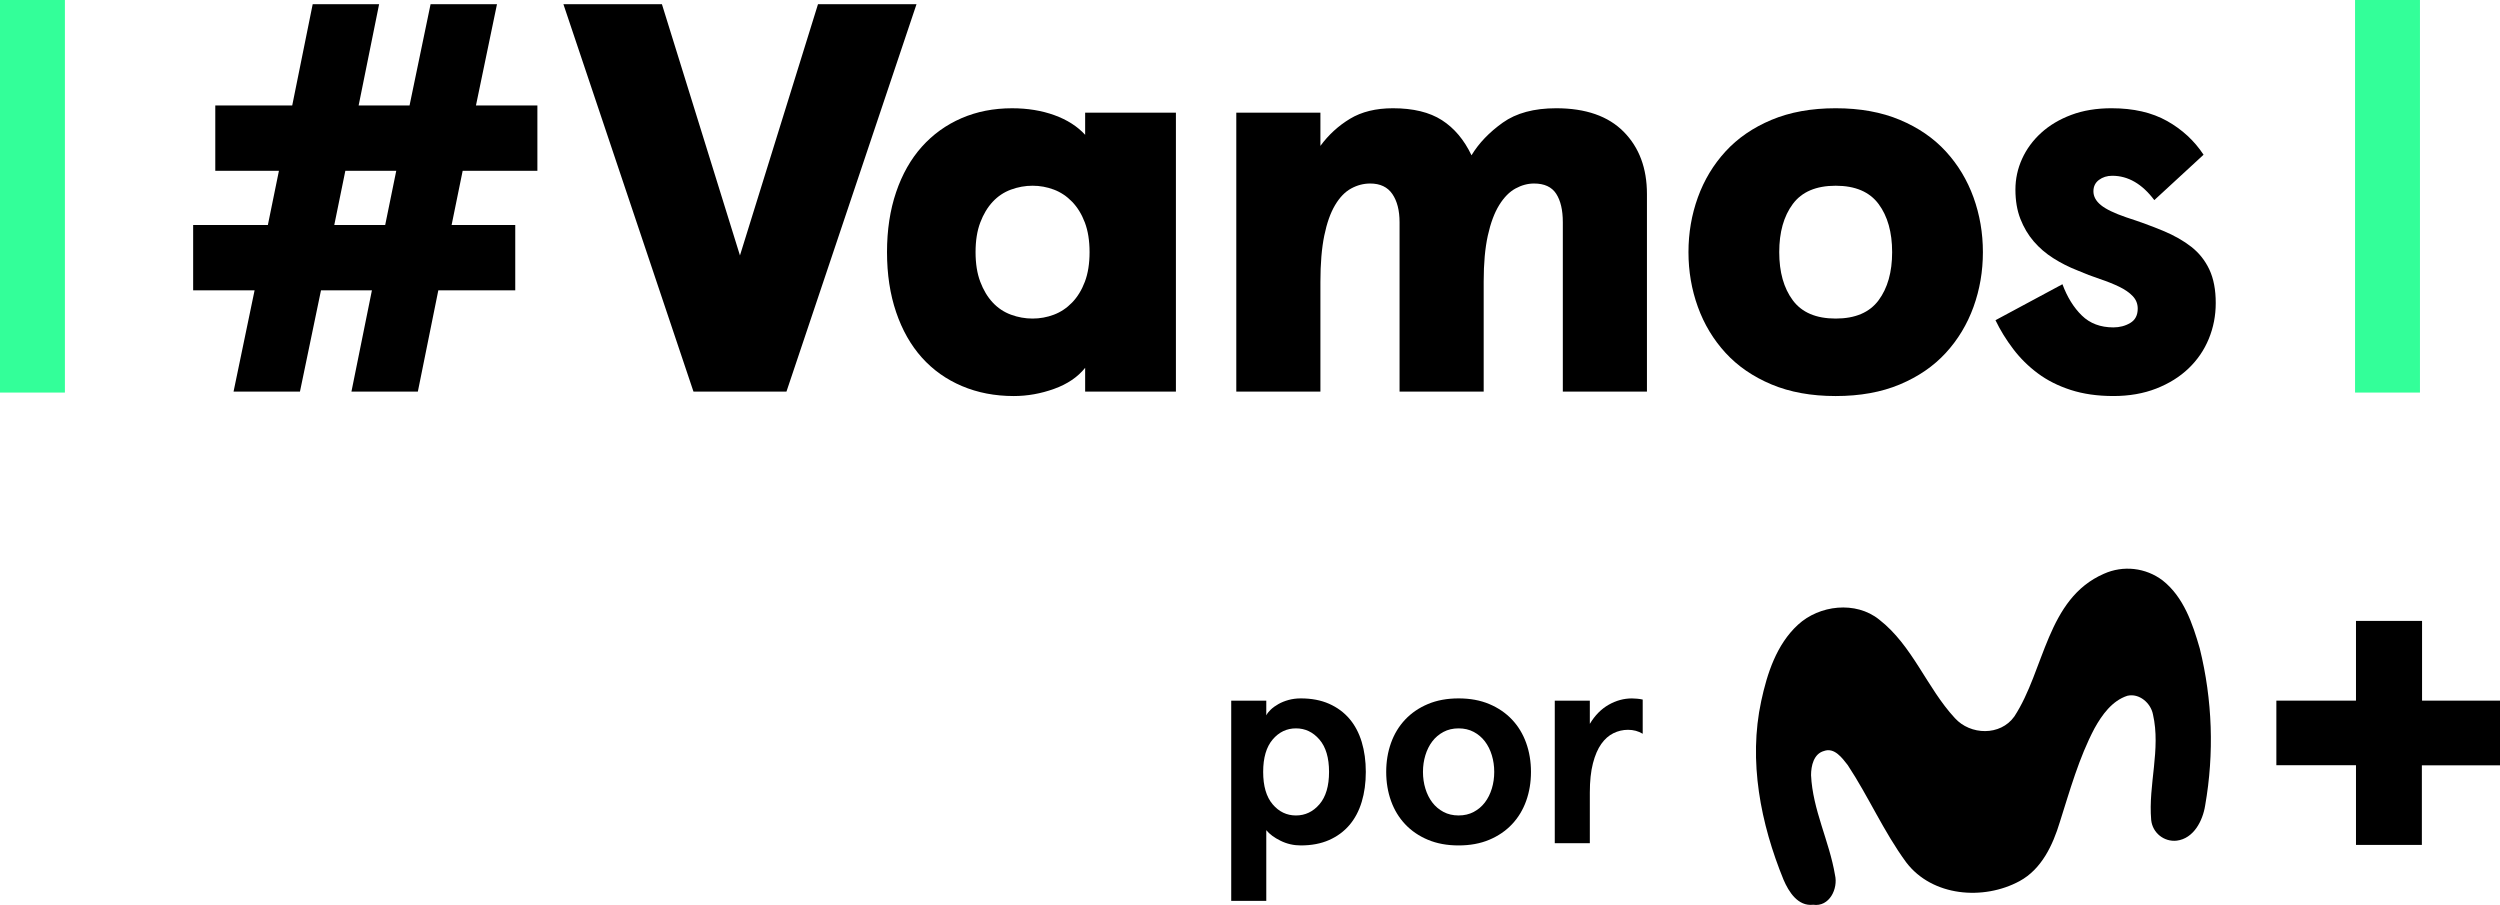 <svg enable-background="new 0 0 404.5 146.405" Googl="true" version="1.1" viewBox="0 0 800 289.55" xml:space="preserve" xmlns="http://www.w3.org/2000/svg">
<g transform="scale(1.978)">
	
		
			<path d="m340.36 92.828c3.128-1.409 6.775-0.997 9.509 1.074 3.409 2.686 4.853 6.996 6.008 11.01 2.056 8.315 2.353 16.967 0.871 25.403-0.389 2.47-1.852 5.347-4.6 5.687-2.054 0.224-3.902-1.259-4.126-3.313-2e-3 -0.015-3e-3 -0.03-5e-3 -0.046-0.488-5.693 1.581-11.411 0.29-17.061-0.352-1.852-2.223-3.47-4.143-3.02-2.47 0.803-4.106 3.087-5.317 5.273-2.526 4.786-3.977 10.04-5.613 15.172-1.124 3.705-2.939 7.601-6.502 9.534-5.841 3.168-14.141 2.507-18.346-3.032-3.631-4.94-6.088-10.627-9.46-15.734-0.902-1.149-2.149-2.896-3.847-2.279-1.661 0.451-2.087 2.408-2.087 3.909 0.253 5.594 2.958 10.676 3.872 16.141 0.531 2.223-0.902 5.212-3.532 4.823-2.47 0.284-3.952-2.093-4.792-4.051-3.705-9.065-5.706-19.185-3.612-28.892 0.963-4.477 2.47-9.151 5.94-12.35s9.349-3.89 13.14-0.846c5.409 4.205 7.688 11.01 12.245 15.937 2.513 2.785 7.367 2.921 9.62-0.247 4.923-7.513 5.244-19.06 14.487-23.092z"/>
			<path d="m381.15 100.45h10.689v12.899h12.658v10.466h-12.689v12.875h-10.658v-12.893h-12.881v-10.448h12.881z"/>
		
		
			<path d="m220.96 124.88c0 1.769-0.221 3.385-0.663 4.849s-1.106 2.715-1.99 3.751c-0.885 1.037-1.983 1.845-3.294 2.424s-2.836 0.869-4.574 0.869c-1.159 0-2.249-0.252-3.271-0.755s-1.792-1.075-2.31-1.715v11.436h-5.672v-32.387h5.672v2.379c0.152-0.305 0.396-0.618 0.732-0.938 0.335-0.32 0.747-0.618 1.235-0.892 0.487-0.275 1.036-0.495 1.647-0.663 0.61-0.167 1.265-0.252 1.967-0.252 1.738 0 3.263 0.29 4.574 0.869 1.311 0.58 2.409 1.388 3.294 2.424 0.884 1.037 1.547 2.287 1.99 3.751 0.442 1.465 0.663 3.082 0.663 4.85zm-5.947 0c0-2.287-0.519-4.033-1.555-5.238-1.037-1.204-2.303-1.807-3.797-1.807s-2.753 0.603-3.774 1.807c-1.022 1.205-1.532 2.951-1.532 5.238s0.51 4.033 1.532 5.238c1.021 1.205 2.279 1.807 3.774 1.807 1.494 0 2.76-0.602 3.797-1.807s1.555-2.951 1.555-5.238z"/>
			<path d="m224.26 124.88c0-1.677 0.259-3.24 0.778-4.689 0.518-1.448 1.281-2.706 2.287-3.774 1.006-1.067 2.234-1.905 3.682-2.516 1.448-0.61 3.103-0.915 4.963-0.915s3.515 0.305 4.963 0.915 2.676 1.449 3.683 2.516c1.006 1.068 1.768 2.326 2.287 3.774 0.518 1.449 0.778 3.012 0.778 4.689s-0.259 3.241-0.778 4.689c-0.519 1.449-1.281 2.707-2.287 3.774-1.006 1.068-2.234 1.906-3.683 2.516s-3.103 0.915-4.963 0.915c-1.861 0-3.515-0.305-4.963-0.915-1.449-0.609-2.676-1.448-3.682-2.516-1.006-1.067-1.769-2.325-2.287-3.774-0.519-1.448-0.778-3.012-0.778-4.689zm5.947 0c0 0.946 0.129 1.846 0.389 2.699 0.259 0.854 0.633 1.601 1.121 2.241 0.487 0.64 1.09 1.151 1.807 1.532 0.716 0.382 1.532 0.572 2.447 0.572s1.731-0.19 2.448-0.572c0.716-0.381 1.318-0.892 1.807-1.532 0.487-0.641 0.861-1.387 1.121-2.241 0.259-0.853 0.389-1.753 0.389-2.699 0-0.945-0.13-1.845-0.389-2.699-0.259-0.853-0.633-1.601-1.121-2.241s-1.091-1.151-1.807-1.532c-0.717-0.381-1.533-0.572-2.448-0.572s-1.731 0.191-2.447 0.572c-0.717 0.382-1.32 0.892-1.807 1.532-0.488 0.641-0.862 1.388-1.121 2.241-0.26 0.854-0.389 1.754-0.389 2.699z"/>
			<path d="m251.53 136.41v-23.055h5.672v3.751c0.824-1.372 1.837-2.402 3.042-3.088 1.204-0.686 2.462-1.029 3.774-1.029 0.244 0 0.526 0.016 0.846 0.046 0.32 0.031 0.618 0.077 0.892 0.137v5.535c-0.702-0.427-1.494-0.64-2.379-0.64-0.823 0-1.609 0.183-2.356 0.549s-1.403 0.945-1.967 1.738-1.014 1.838-1.349 3.134c-0.336 1.297-0.503 2.875-0.503 4.734v8.188z"/>
		
	
	<path d="m0 0h10.5v63.51h-10.5z" fill="#3f9"/>
	<path d="m381 0h10.5v63.51h-10.5z" fill="#3f9"/>
	
		<path d="m43.335 36.404 1.791-8.774h-10.297v-10.565h12.446l3.312-16.385h10.745l-3.313 16.385h8.237l3.402-16.385h10.744l-3.402 16.385h9.938v10.565h-12.087l-1.791 8.774h10.297v10.566h-12.446l-3.313 16.385h-10.743l3.313-16.385h-8.238l-3.403 16.385h-10.743l3.403-16.385h-9.939v-10.566zm10.744 0h8.237l1.791-8.774h-8.237z"/>
		<path d="m112.19 63.354-21.041-62.674h15.937l12.624 40.649 12.625-40.649h15.937l-21.04 62.675h-15.042z"/>
		<path d="m143.5 40.792c0-3.581 0.492-6.818 1.477-9.714 0.985-2.894 2.372-5.341 4.163-7.342 1.791-1.999 3.925-3.536 6.402-4.611 2.476-1.075 5.207-1.611 8.193-1.611 2.507 0 4.79 0.374 6.849 1.119 2.059 0.747 3.716 1.806 4.97 3.178v-3.582h14.684v45.126h-14.684v-3.85c-1.195 1.493-2.865 2.627-5.014 3.402s-4.328 1.164-6.536 1.164c-3.044 0-5.835-0.537-8.372-1.612-2.538-1.074-4.7-2.61-6.492-4.611-1.791-1.999-3.178-4.446-4.163-7.342-0.985-2.894-1.477-6.133-1.477-9.714zm14.326 0c0 1.851 0.253 3.447 0.761 4.79 0.506 1.343 1.178 2.462 2.014 3.358 0.835 0.895 1.82 1.553 2.955 1.97 1.133 0.418 2.297 0.627 3.492 0.627 1.193 0 2.342-0.209 3.447-0.627 1.104-0.417 2.089-1.075 2.955-1.97 0.865-0.896 1.552-2.015 2.059-3.358s0.761-2.939 0.761-4.79c0-1.849-0.254-3.447-0.761-4.79-0.508-1.343-1.194-2.462-2.059-3.358-0.866-0.896-1.851-1.552-2.955-1.97-1.105-0.417-2.254-0.627-3.447-0.627-1.194 0-2.359 0.21-3.492 0.627-1.135 0.418-2.12 1.074-2.955 1.97-0.836 0.896-1.508 2.015-2.014 3.358-0.509 1.342-0.761 2.94-0.761 4.79z"/>
		<path d="m226.42 63.354v-27.397c0-1.909-0.389-3.431-1.164-4.566-0.776-1.133-1.97-1.702-3.581-1.702-1.075 0-2.104 0.269-3.089 0.806s-1.851 1.432-2.597 2.686c-0.747 1.253-1.329 2.896-1.746 4.925-0.418 2.03-0.627 4.537-0.627 7.521v17.728h-13.609v-45.126h13.609v5.372c1.313-1.791 2.91-3.253 4.79-4.387 1.88-1.133 4.193-1.701 6.939-1.701 3.282 0 5.923 0.642 7.924 1.925 1.999 1.285 3.595 3.178 4.79 5.685 1.193-1.97 2.879-3.73 5.059-5.282 2.178-1.552 5.059-2.328 8.64-2.328 4.775 0 8.417 1.269 10.924 3.805 2.507 2.537 3.76 5.895 3.76 10.073v31.964h-13.609v-27.398c0-1.97-0.358-3.505-1.075-4.611-0.716-1.104-1.911-1.657-3.581-1.657-1.016 0-2.015 0.269-2.999 0.806-0.985 0.537-1.866 1.432-2.641 2.686-0.777 1.253-1.388 2.896-1.836 4.925-0.448 2.03-0.671 4.507-0.671 7.431v17.817z"/>
		<path d="m273.16 40.792c0-3.103 0.506-6.058 1.522-8.864 1.014-2.805 2.507-5.282 4.477-7.431s4.446-3.85 7.432-5.104c2.984-1.254 6.446-1.88 10.386-1.88s7.401 0.626 10.386 1.88c2.984 1.253 5.462 2.955 7.432 5.104s3.461 4.626 4.477 7.431c1.014 2.806 1.522 5.761 1.522 8.864 0 3.104-0.508 6.059-1.522 8.864-1.016 2.806-2.507 5.283-4.477 7.432s-4.448 3.85-7.432 5.104c-2.985 1.253-6.446 1.88-10.386 1.88s-7.402-0.627-10.386-1.88c-2.986-1.254-5.462-2.955-7.432-5.104s-3.462-4.625-4.477-7.432c-1.016-2.805-1.522-5.76-1.522-8.864zm14.684 0c0 3.223 0.73 5.82 2.194 7.79 1.462 1.97 3.774 2.955 6.939 2.955 3.163 0 5.476-0.985 6.939-2.955 1.462-1.97 2.194-4.566 2.194-7.79 0-3.223-0.732-5.82-2.194-7.789-1.463-1.97-3.776-2.955-6.939-2.955-3.165 0-5.477 0.985-6.939 2.955-1.464 1.969-2.194 4.566-2.194 7.789z"/>
		<path d="m341.63 17.513c3.521 0 6.505 0.687 8.953 2.059 2.447 1.374 4.416 3.194 5.909 5.461l-7.968 7.342c-1.97-2.626-4.239-3.939-6.805-3.939-0.837 0-1.553 0.224-2.149 0.671-0.597 0.448-0.896 1.06-0.896 1.836 0 0.836 0.403 1.582 1.209 2.238 0.806 0.658 2.163 1.314 4.074 1.97 2.208 0.716 4.208 1.448 5.999 2.193 1.791 0.747 3.313 1.612 4.566 2.597 1.254 0.985 2.223 2.209 2.91 3.671 0.686 1.463 1.03 3.268 1.03 5.417 0 2.03-0.373 3.955-1.119 5.775-0.747 1.821-1.835 3.417-3.268 4.79-1.432 1.374-3.178 2.462-5.238 3.268-2.059 0.805-4.373 1.209-6.939 1.209-2.567 0-4.866-0.329-6.894-0.985-2.03-0.656-3.805-1.551-5.327-2.686-1.522-1.133-2.852-2.447-3.984-3.94-1.135-1.491-2.09-3.044-2.865-4.656l10.834-5.82c0.775 2.09 1.82 3.776 3.134 5.059 1.312 1.285 3.014 1.925 5.104 1.925 1.014 0 1.925-0.238 2.731-0.716 0.806-0.477 1.209-1.253 1.209-2.328 0-0.775-0.269-1.447-0.806-2.014s-1.269-1.075-2.193-1.522c-0.926-0.447-1.97-0.864-3.134-1.253-1.164-0.387-2.372-0.851-3.626-1.388-1.374-0.537-2.672-1.193-3.894-1.97-1.224-0.775-2.283-1.686-3.178-2.731-0.896-1.044-1.612-2.253-2.149-3.626-0.537-1.372-0.806-2.955-0.806-4.745 0-1.731 0.358-3.387 1.074-4.969 0.716-1.581 1.746-2.985 3.089-4.209 1.343-1.223 2.969-2.193 4.88-2.91 1.906-0.716 4.084-1.074 6.533-1.074z"/>
	
</g>
</svg>
